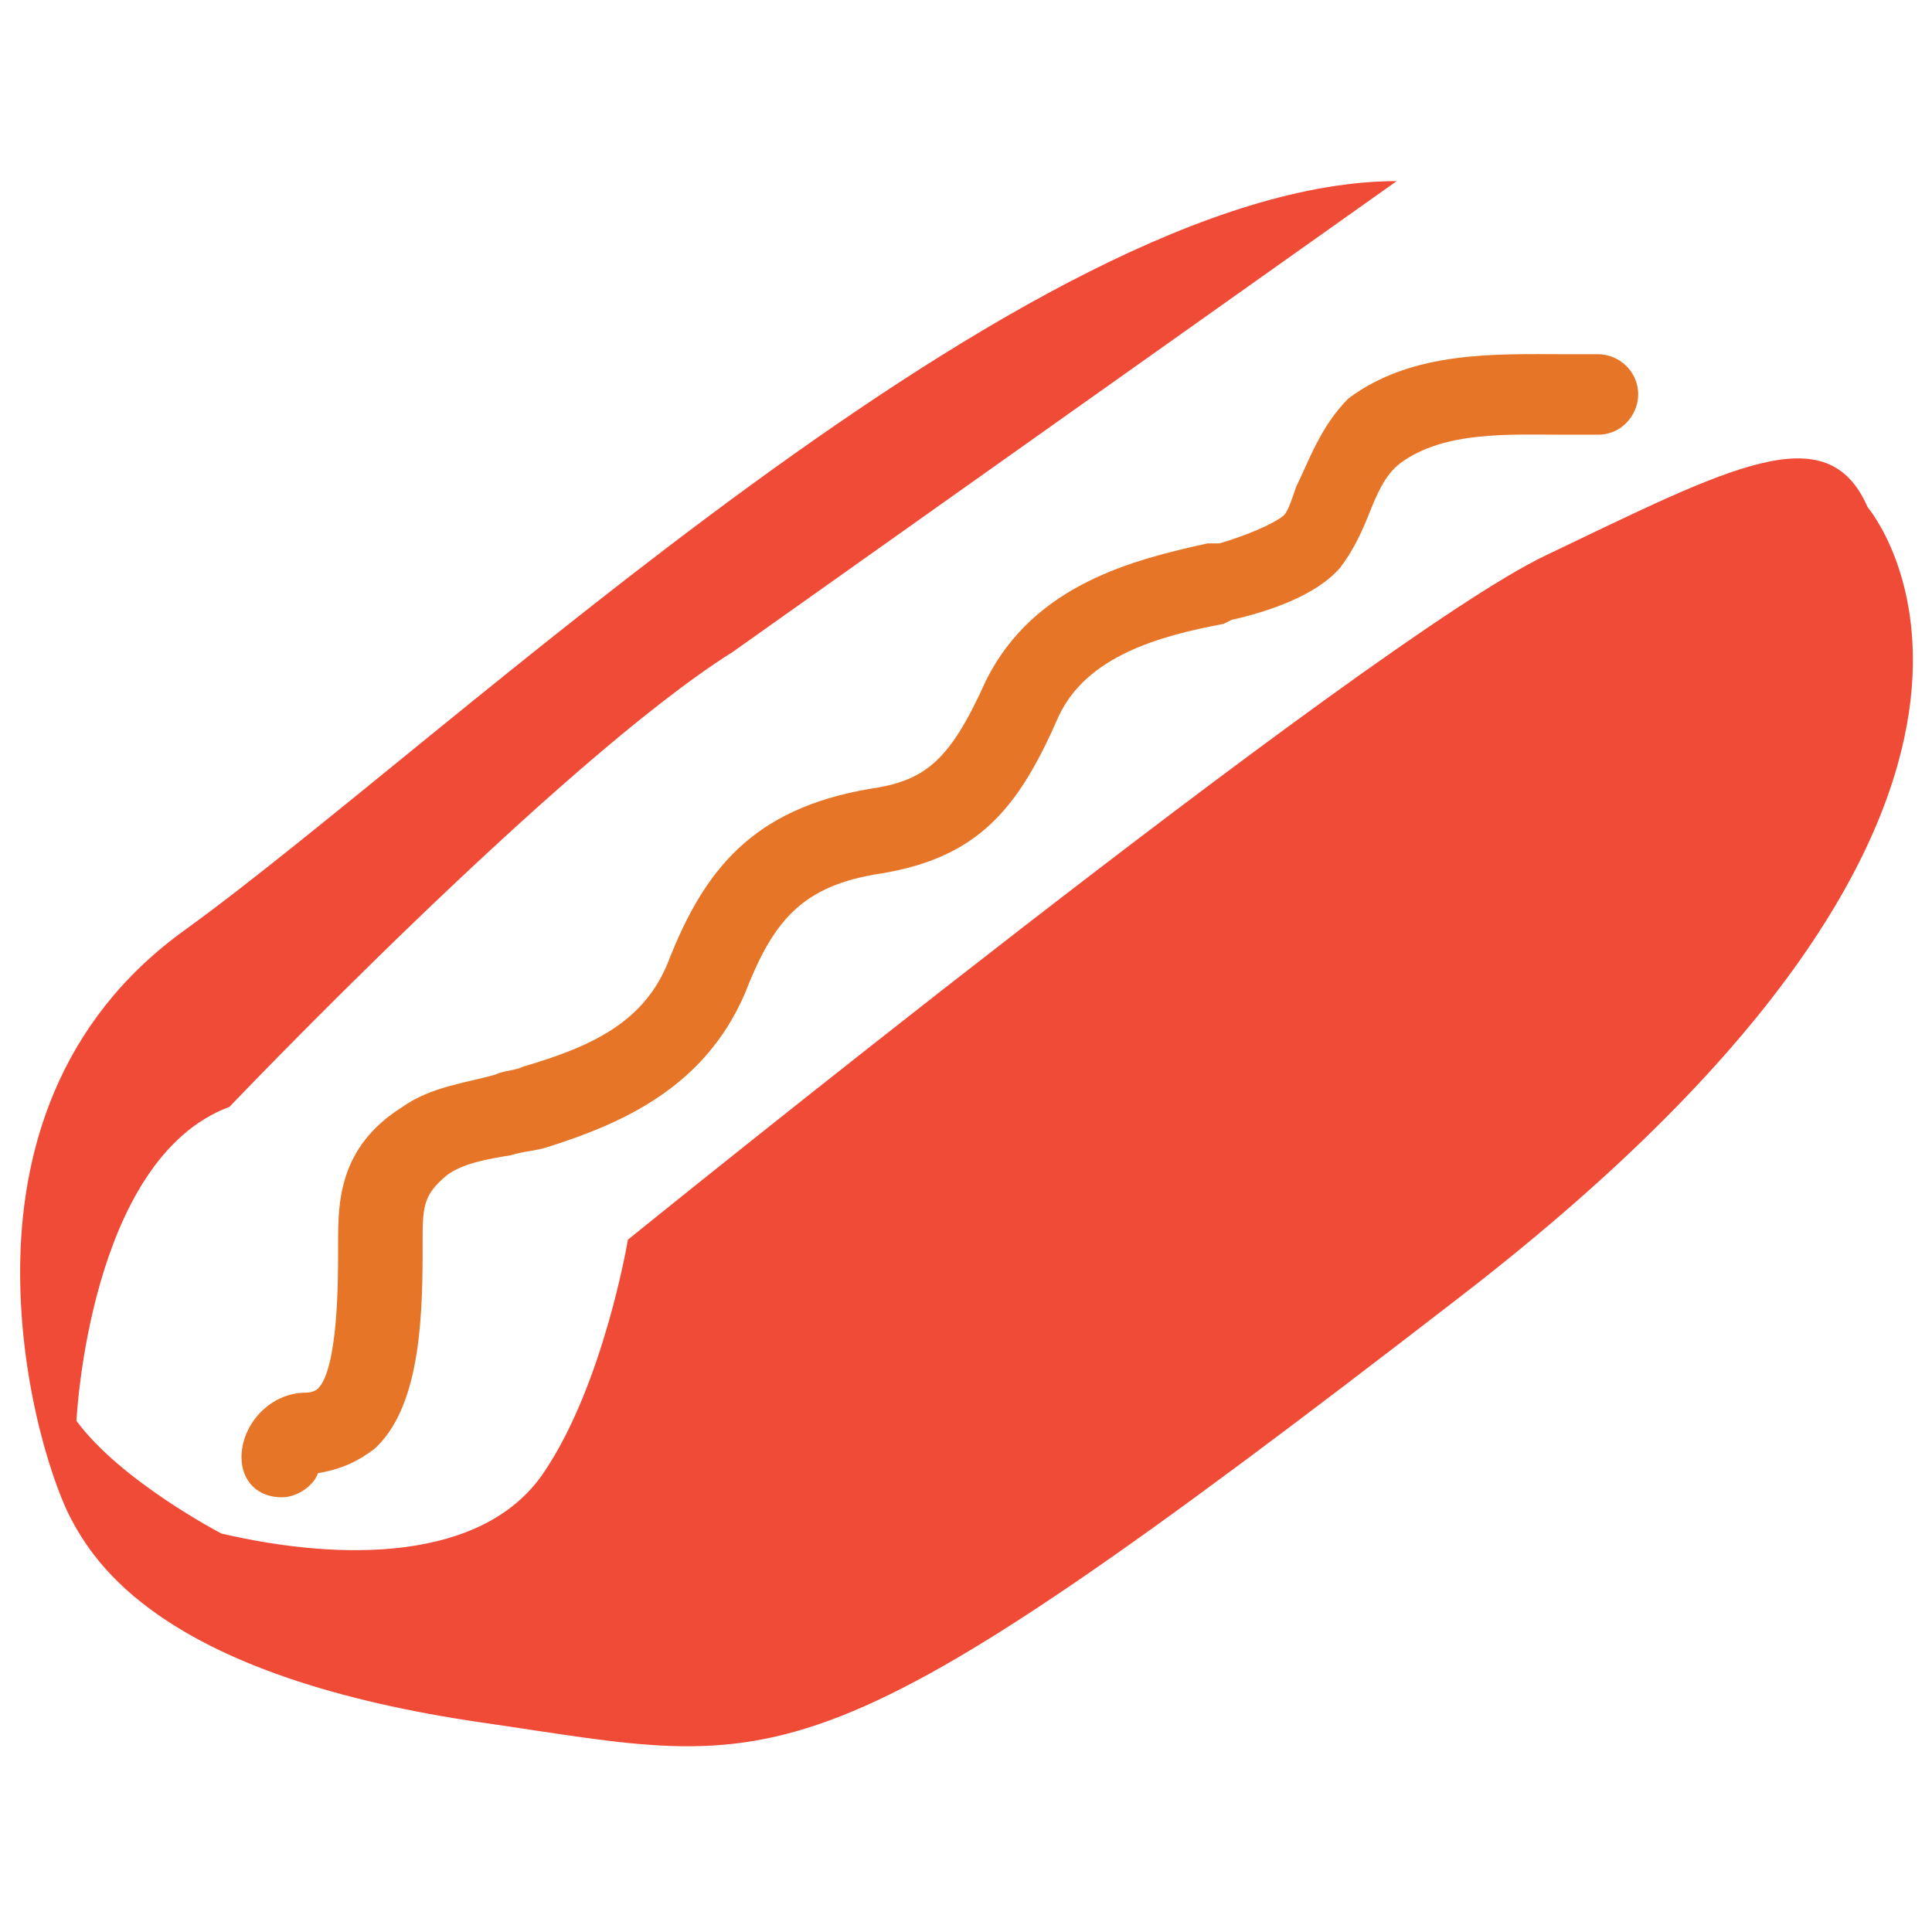 <?xml version="1.0" encoding="utf-8"?>
<!-- Generator: Adobe Illustrator 18.0.0, SVG Export Plug-In . SVG Version: 6.00 Build 0)  -->
<!DOCTYPE svg PUBLIC "-//W3C//DTD SVG 1.1//EN" "http://www.w3.org/Graphics/SVG/1.1/DTD/svg11.dtd">
<svg version="1.1" id="Layer_1" xmlns="http://www.w3.org/2000/svg" xmlns:xlink="http://www.w3.org/1999/xlink" x="0px" y="0px"
	 viewBox="0 0 48 48" enable-background="new 0 0 48 48" xml:space="preserve">
<g>
	<path fill="#F04B36" d="M46.4,12.6c-1-2.3-3.4-1-8,1.2c-4.4,2.1-22.8,17-22.8,17s-0.6,3.6-2.1,5.8c-1.5,2.2-5,2.2-8,1.5
		c0,0-2.5-1.3-3.6-2.8c0,0,0.3-6.5,3.8-7.8c0,0,8.2-8.6,12.5-11.3L34.7,4.5c-9.1,0-23.6,13.9-30.1,18.6c-3.2,2.3-4.1,5.6-4.1,8.5
		c0,3,0.9,5.5,1.3,6.2c0.7,1.3,2.6,3.9,10.2,5c7.6,1.1,8,2,24.3-10.6C52.5,19.7,46.4,12.6,46.4,12.6z"/>
	<path fill="#E77528" d="M32.2,12.1c-0.1,0.3-0.2,0.6-0.3,0.7c-0.1,0.1-0.6,0.4-1.6,0.7L30,13.5c-1.8,0.4-4.3,1-5.5,3.4
		c-0.9,2-1.5,2.5-2.9,2.7c-2.9,0.5-4.1,2-5,4.3c-0.6,1.5-1.9,2.1-3.6,2.6c-0.2,0.1-0.5,0.1-0.7,0.2c-0.7,0.2-1.6,0.3-2.3,0.8
		c-1.6,1-1.6,2.4-1.6,3.4l0,0.2c0,0.7,0,2.9-0.5,3.4c0,0-0.1,0.1-0.3,0.1c-0.9,0-1.6,0.8-1.6,1.6c0,0.6,0.4,1,1,1c0,0,0,0,0,0
		c0.4,0,0.8-0.3,0.9-0.6c0.6-0.1,1-0.3,1.4-0.6c1.1-1,1.2-3.1,1.2-4.9l0-0.2c0-0.9,0-1.2,0.6-1.7c0.4-0.3,1-0.4,1.6-0.5
		c0.3-0.1,0.6-0.1,0.9-0.2c1.9-0.6,3.9-1.5,4.9-3.8c0.7-1.8,1.4-2.7,3.4-3c2.4-0.4,3.4-1.6,4.4-3.9c0.7-1.5,2.5-2,4.1-2.3l0.2-0.1
		c0.9-0.2,2.1-0.6,2.7-1.3c0.3-0.4,0.5-0.8,0.7-1.3c0.2-0.5,0.4-1,0.8-1.3c1.1-0.8,2.7-0.7,4.1-0.7c0.3,0,0.6,0,0.8,0
		c0.6,0,1-0.5,1-1c0-0.6-0.5-1-1-1c-0.2,0-0.5,0-0.8,0c-1.7,0-3.8-0.1-5.4,1.1C32.8,10.6,32.5,11.5,32.2,12.1z"/>
</g>
</svg>
